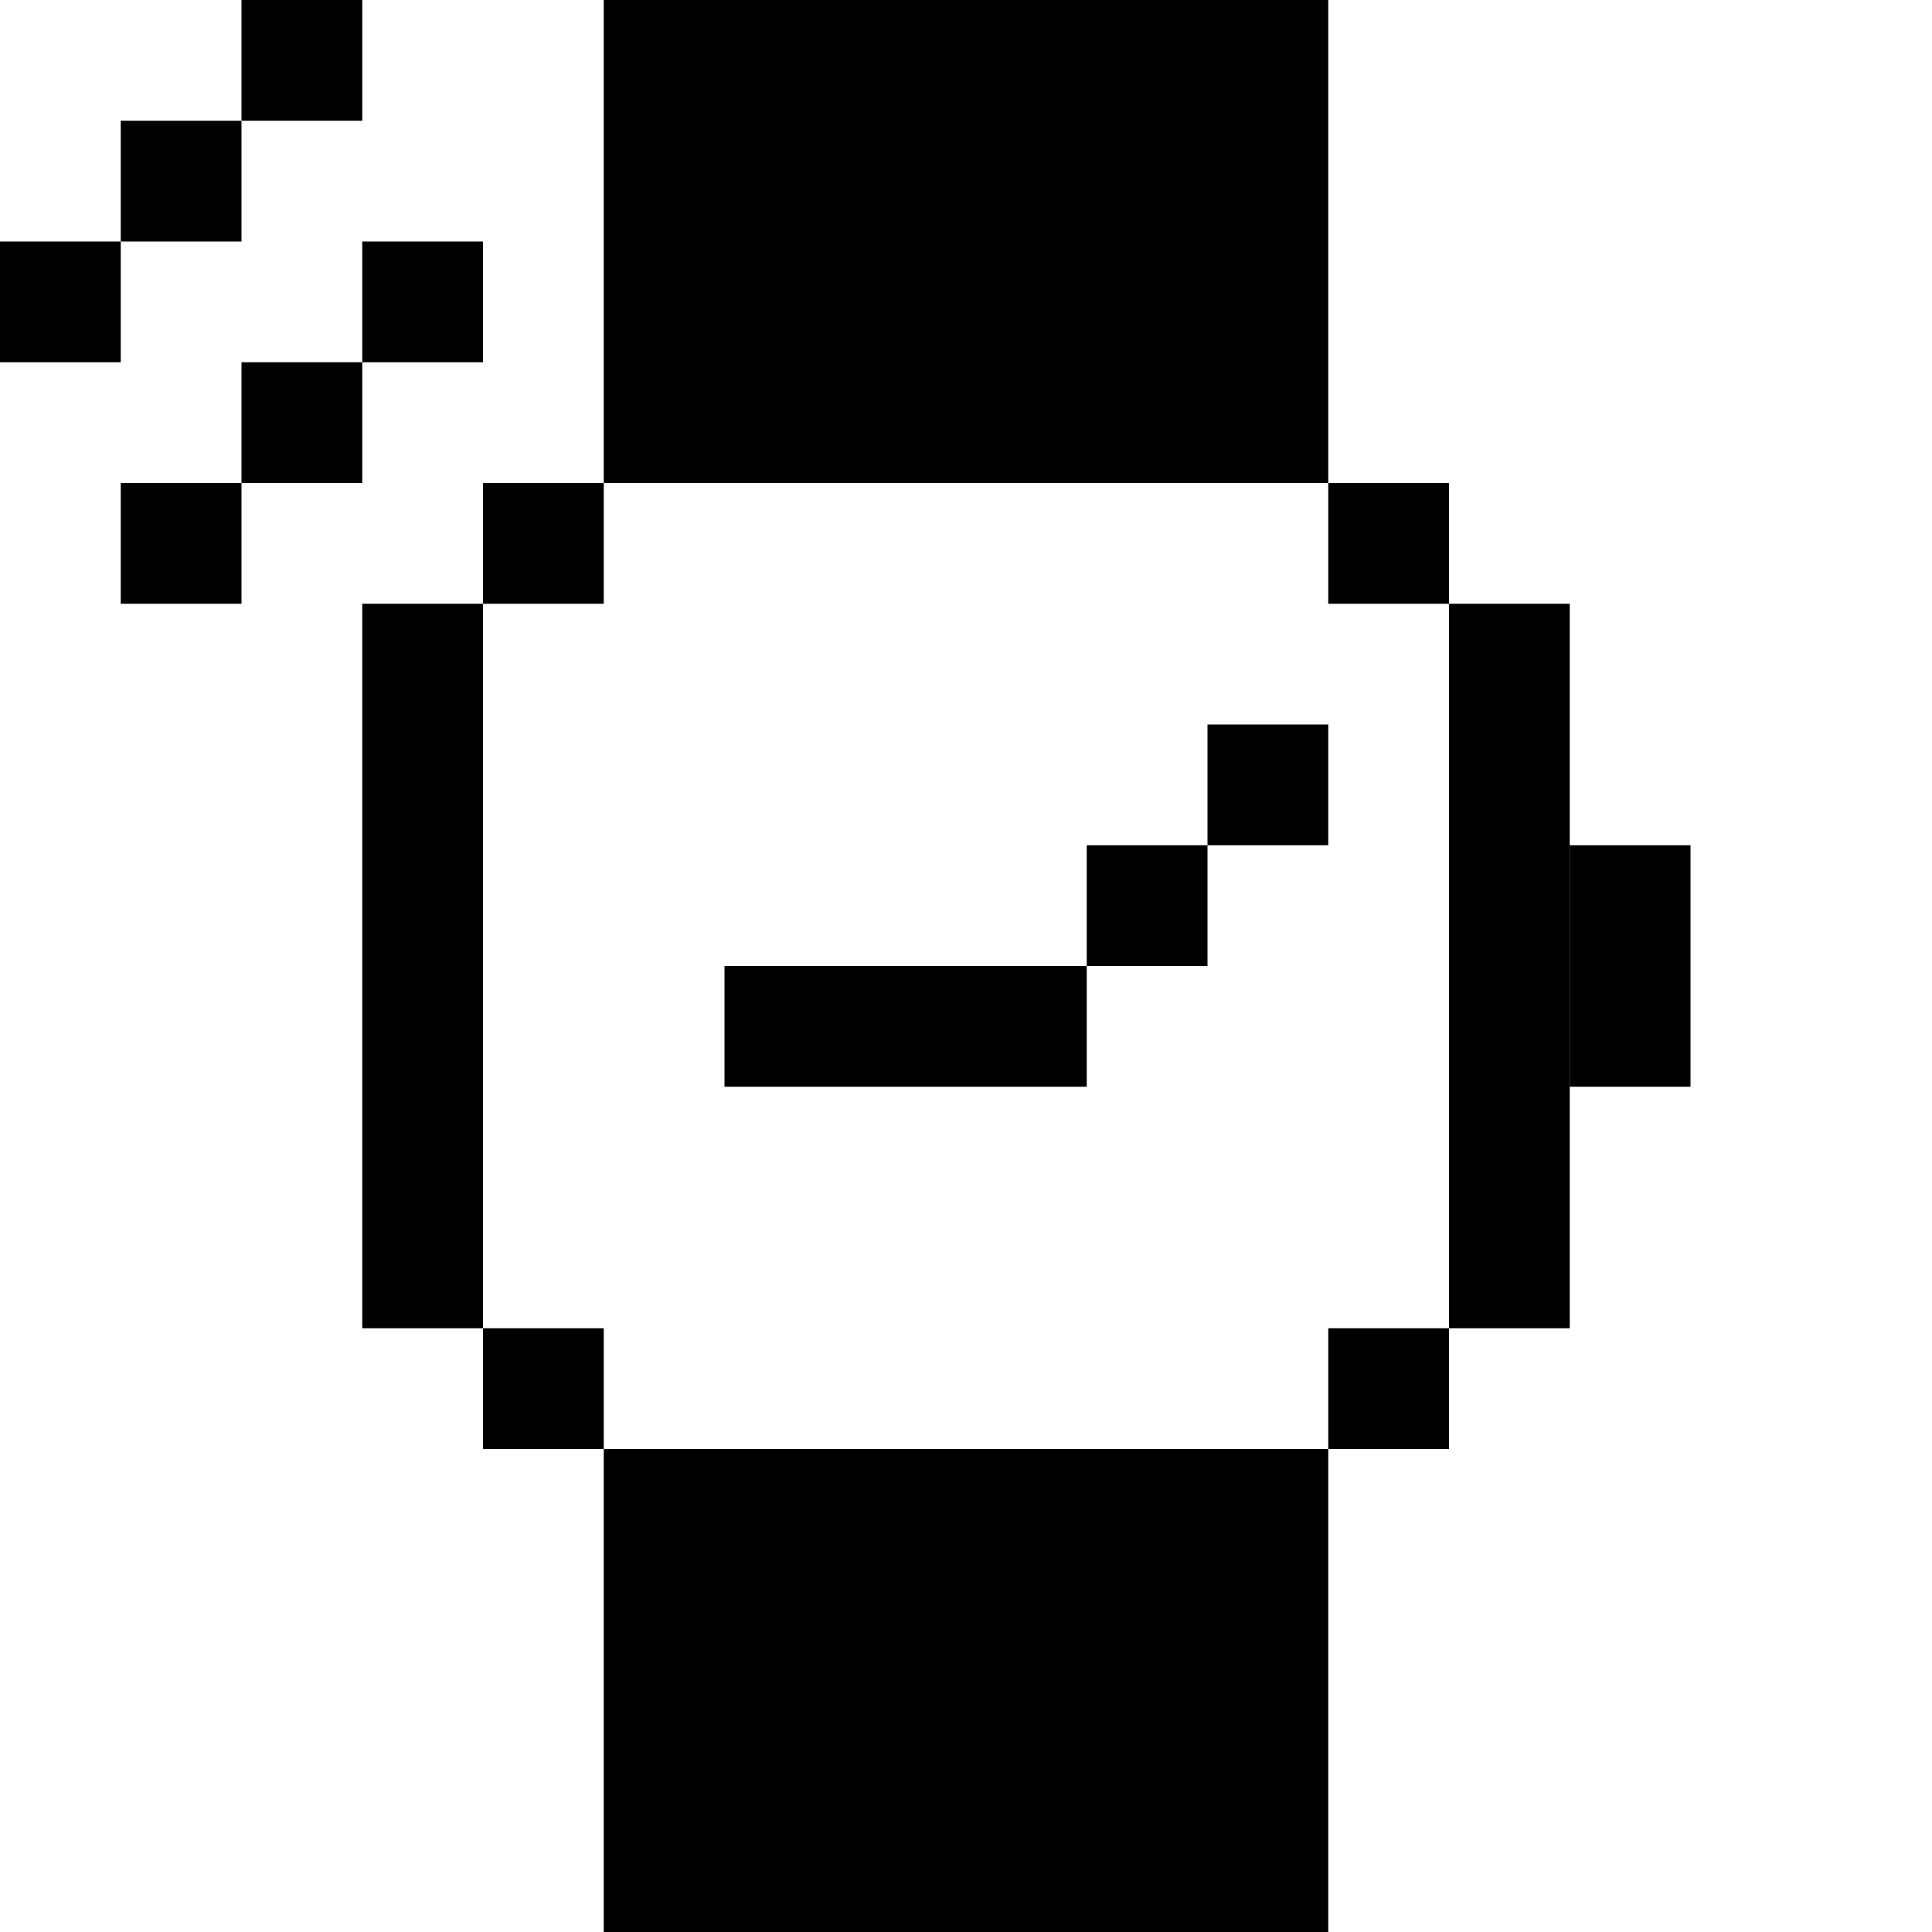 <svg width="16" height="16" xmlns="http://www.w3.org/2000/svg">
  <rect width="16" height="16" x="0" y="0" fill="#fff" />
  <rect width="1" height="1" x="0" y="2" fill="#000" />
  <rect width="1" height="1" x="1" y="1" fill="#000" />
  <rect width="1" height="1" x="1" y="4" fill="#000" />
  <rect width="1" height="1" x="2" y="0" fill="#000" />
  <rect width="1" height="1" x="2" y="3" fill="#000" />
  <rect width="1" height="1" x="3" y="2" fill="#000" />
  <rect width="1" height="6" x="3" y="5" fill="#000" />
  <rect width="1" height="1" x="4" y="4" fill="#000" />
  <rect width="1" height="1" x="4" y="11" fill="#000" />
  <rect width="6" height="4" x="5" y="0" fill="#000" />
  <rect width="6" height="4" x="5" y="12" fill="#000" />
  <rect width="3" height="1" x="6" y="8" fill="#000" />
  <rect width="1" height="1" x="9" y="7" fill="#000" />
  <rect width="1" height="1" x="10" y="6" fill="#000" />
  <rect width="1" height="1" x="11" y="4" fill="#000" />
  <rect width="1" height="1" x="11" y="11" fill="#000" />
  <rect width="1" height="6" x="12" y="5" fill="#000" />
  <rect width="1" height="2" x="13" y="7" fill="#000" />
</svg>

